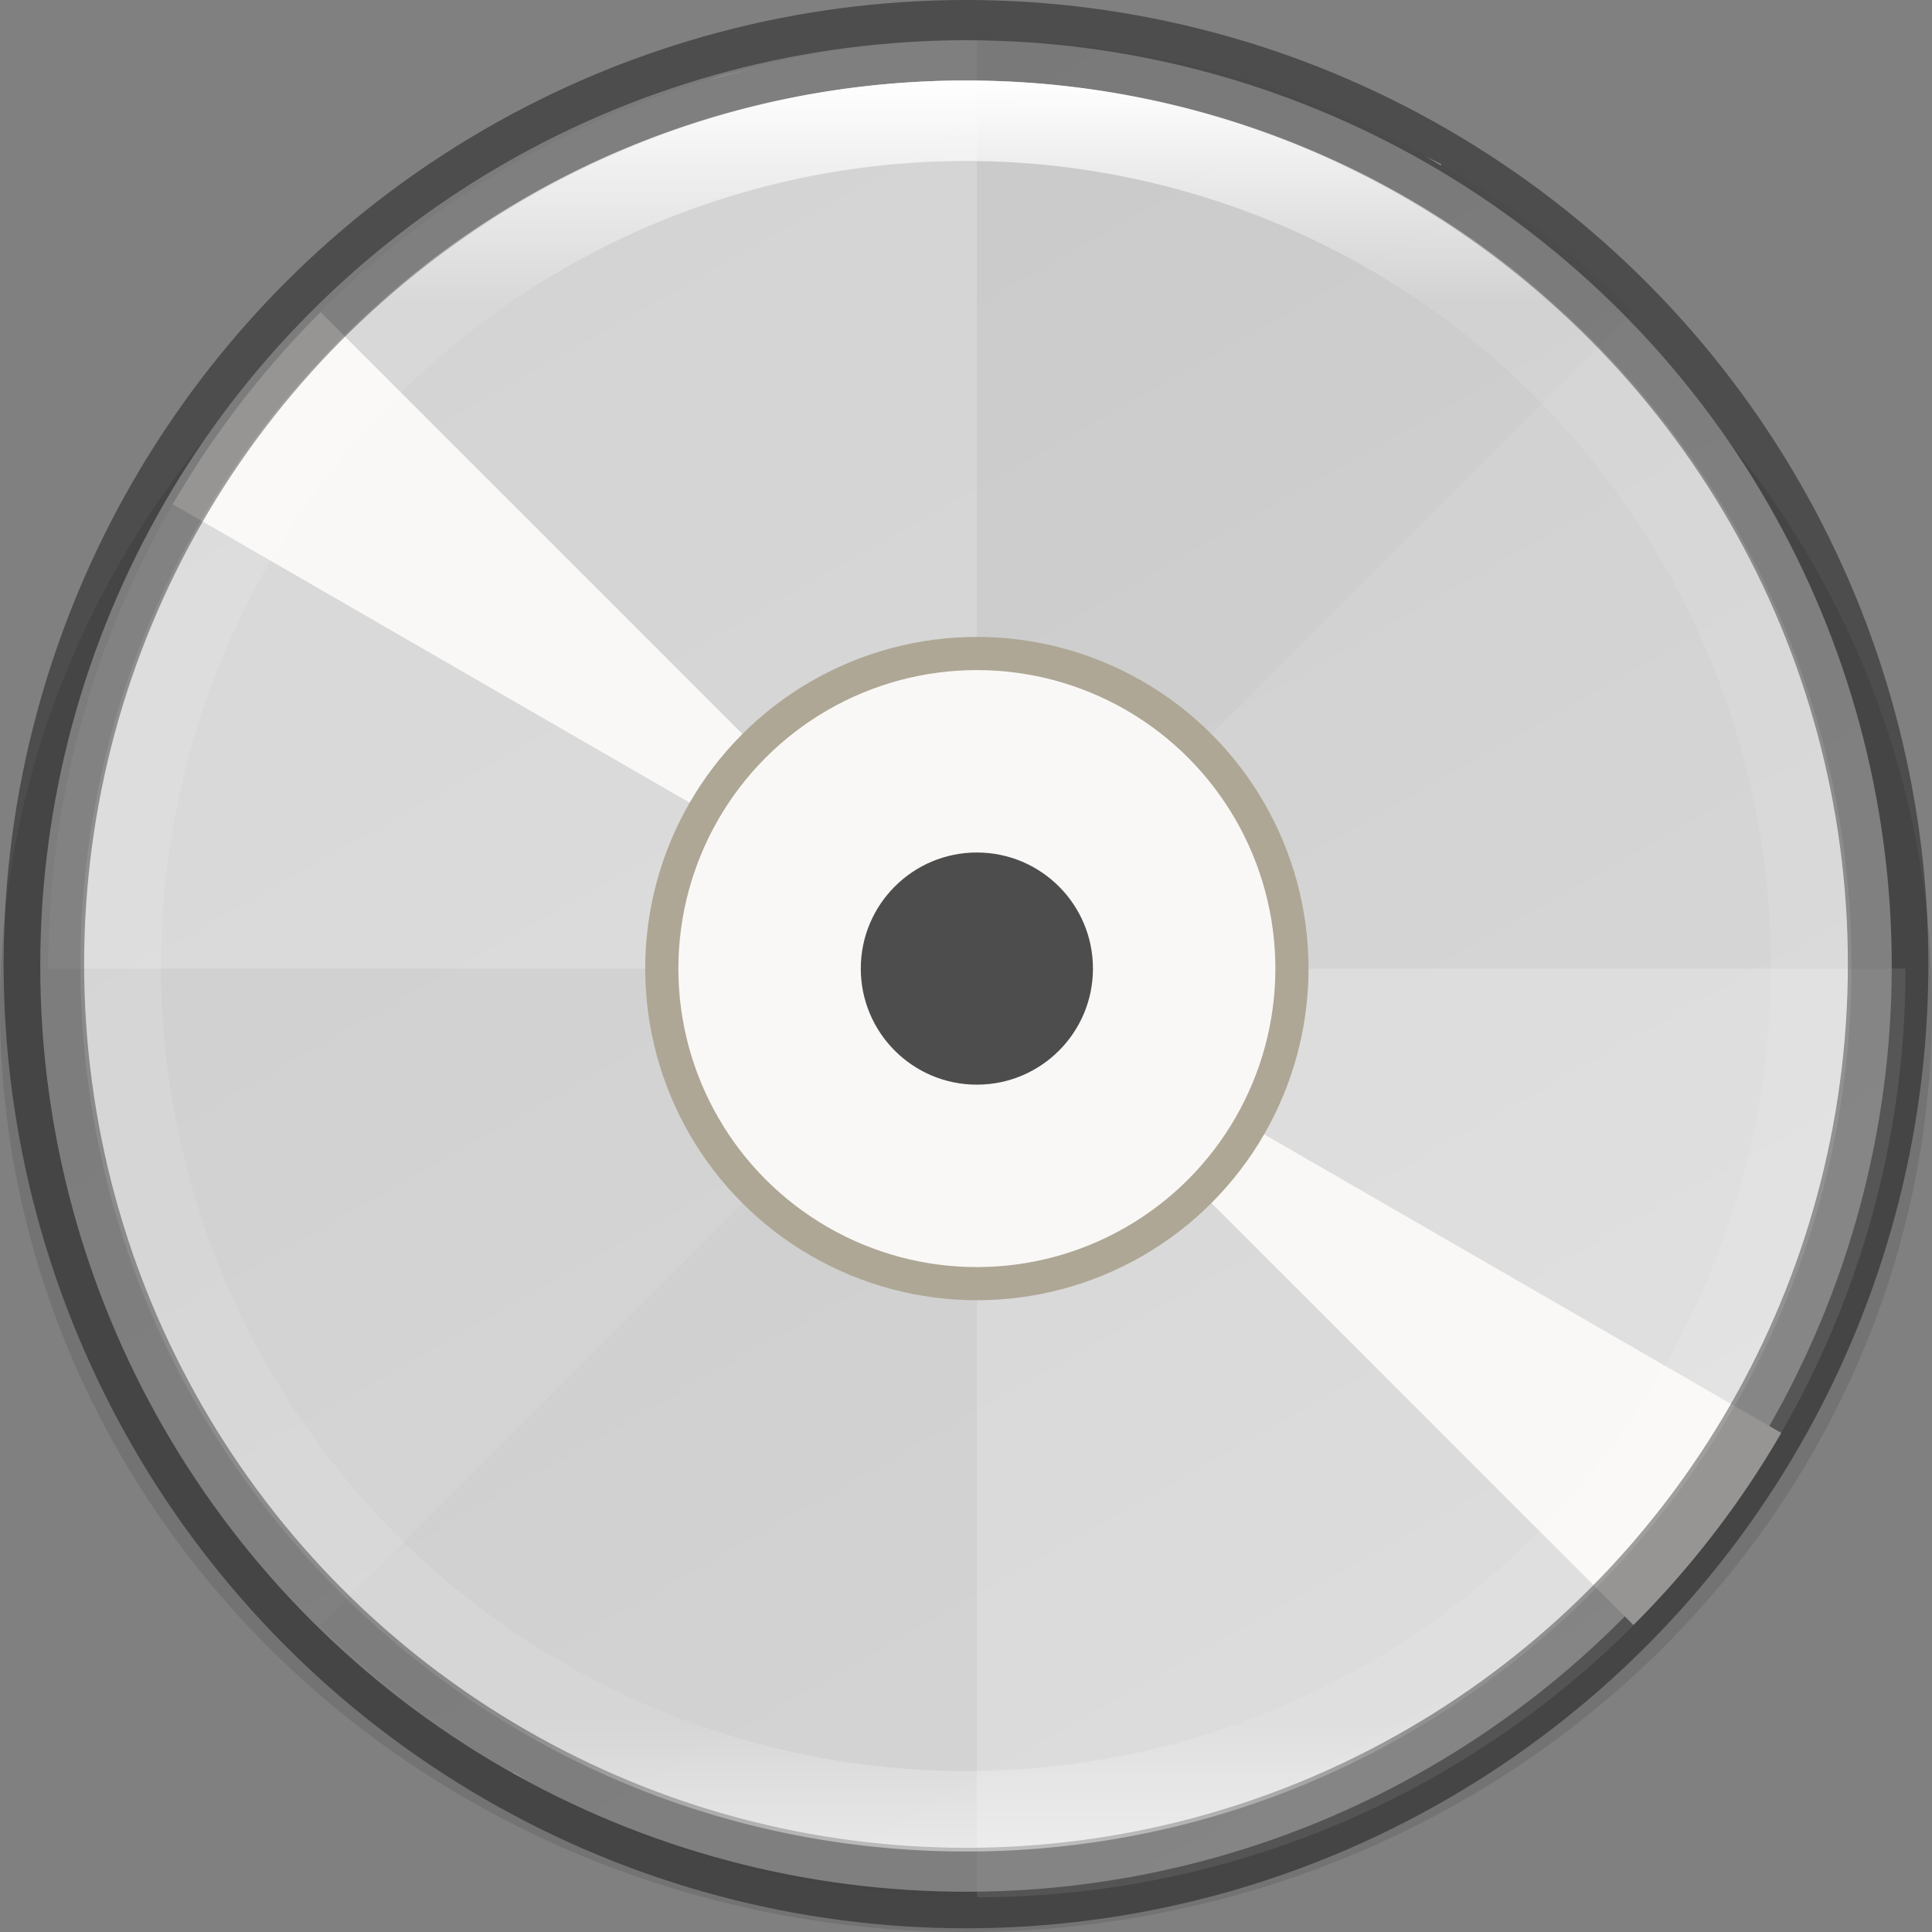 <svg width="24" height="24" version="1" xmlns="http://www.w3.org/2000/svg" xmlns:xlink="http://www.w3.org/1999/xlink">
 <rect width="100%" height="100%" fill="#808080" stroke="none"/>
 <defs>
  <linearGradient id="linearGradient8588-0-1" x1="13.735" x2="38.1" y1="249.69" y2="292.77" gradientTransform="matrix(.483 0 0 .483 -.011 -119.42)" gradientUnits="userSpaceOnUse">
   <stop stop-color="#cdcdcd" offset="0"/>
   <stop stop-color="#d9d9d9" offset="1"/>
  </linearGradient>
  <linearGradient id="linearGradient8590-3-3" x1="96" x2="96" y1="4" y2="188" gradientTransform="matrix(.12 0 0 .12 .522 .522)" gradientUnits="userSpaceOnUse">
   <stop stop-color="#fff" offset="0"/>
   <stop stop-color="#fff" stop-opacity=".098" offset=".125"/>
   <stop stop-color="#fff" stop-opacity=".098" offset=".925"/>
   <stop stop-color="#fff" stop-opacity=".498" offset="1"/>
  </linearGradient>
 </defs>
 <ellipse transform="scale(-1)" cx="-12" cy="-12.523" rx="12" ry="11.477" enable-background="new" opacity=".1"/>
 <circle cx="12" cy="12" r="11.5" enable-background="new" fill="url(#linearGradient8588-0-1)"/>
 <g transform="matrix(.103 0 0 .103 -31.127 1.489)" enable-background="new" stroke-width=".913">
  <path d="m420.02-9.636a112 112 0 0 0-112 112h112zm0 112v112a112 112 0 0 0 112-112z" enable-background="new" fill="#fff" opacity=".2"/>
  <path d="m499.22 23.168a112 112 0 0 0-158.39 0l79.196 79.196zm-79.196 79.196-79.196 79.196a112 112 0 0 0 158.39 0z" enable-background="new" opacity=".02"/>
  <path d="m389.47-5.387a112 112 0 0 0-2.034 0.688 112 112 0 0 1 5.416-1.467 112 112 0 0 0-3.382 0.779zm8.82-2.032a112 112 0 0 1 5.517-0.916 112 112 0 0 0-5.517 0.916zm-16.139 4.508a112 112 0 0 0-5.237 2 112 112 0 0 1 5.237-2zm27.22-6.131a112 112 0 0 1 5.559-0.361 112 112 0 0 0-5.559 0.361zm-37.531 10.435a112 112 0 0 0-5.034 2.524 112 112 0 0 1 5.034-2.524zm48.706-10.944a112 112 0 0 1 5.586 0.2 112 112 0 0 0-5.586-0.2zm-58.536 16.255a112 112 0 0 0-4.763 3.015 112 112 0 0 1 4.763-3.015zm69.688-15.646a112 112 0 0 1 5.553 0.757 112 112 0 0 0-5.553-0.757zm-78.949 21.917a112 112 0 0 0-4.439 3.478 112 112 0 0 1 4.439-3.478zm90.023-20.193a112 112 0 0 1 5.411 1.298 112 112 0 0 0-5.411-1.298zm-100.22 28.792a112 112 0 0 0-1.27 1.183 112 112 0 0 1 1.27-1.183zm-1.676 1.624a112 112 0 0 0-17.831 23.164l96.994 56zm79.163 79.164 79.163 79.164a112 112 0 0 0 17.831-23.164zm33.56-106.76a112 112 0 0 1 5.266 1.834 112 112 0 0 0-5.266-1.834zm10.485 3.881a112 112 0 0 1 5.082 2.365 112 112 0 0 0-5.082-2.365zm10.051 4.912a112 112 0 0 1 1.837 1.091l0.066-0.115a112 112 0 0 0-1.903-0.976zm-110.03 194.85-0.066 0.115a112 112 0 0 0 1.903 0.976 112 112 0 0 1-1.837-1.091zm6.806 3.638a112 112 0 0 0 5.082 2.365 112 112 0 0 1-5.082-2.365zm10.301 4.412a112 112 0 0 0 5.266 1.834 112 112 0 0 1-5.266-1.834zm117.58-25.325a112 112 0 0 1-1.27 1.183 112 112 0 0 0 1.27-1.183zm-106.91 28.678a112 112 0 0 0 5.411 1.298 112 112 0 0 1-5.411-1.298zm99.872-22.373a112 112 0 0 1-4.439 3.478 112 112 0 0 0 4.439-3.478zm-88.941 24.638a112 112 0 0 0 5.553 0.757 112 112 0 0 1-5.553-0.757zm80.004-17.905a112 112 0 0 1-4.763 3.015 112 112 0 0 0 4.763-3.015zm-68.884 19.07a112 112 0 0 0 5.586 0.2 112 112 0 0 1-5.586-0.2zm59.326-13.268a112 112 0 0 1-5.034 2.524 112 112 0 0 0 5.034-2.524zm-48.124 13.319a112 112 0 0 0 5.559-0.361 112 112 0 0 1-5.559 0.361zm38.015-8.492a112 112 0 0 1-5.237 2 112 112 0 0 0 5.237-2zm-26.893 7.424a112 112 0 0 0 5.517-0.916 112 112 0 0 1-5.517 0.916zm16.371-3.636a112 112 0 0 1-5.416 1.467 112 112 0 0 0 5.416-1.467z" enable-background="new" fill="#faf8f6"/>
  <circle transform="scale(1,-1)" cx="420.02" cy="-102.36" r="40" enable-background="new" fill="#aea795"/>
  <circle cx="420.02" cy="102.36" r="36" enable-background="new" fill="#faf8f6"/>
  <circle cx="420.02" cy="102.36" r="14" enable-background="new" fill="#4d4d4d"/>
 </g>
 <ellipse cx="12" cy="11.977" rx="11.455" ry="11.477" enable-background="new" fill="none" opacity=".4" stroke="#000" stroke-dashoffset="6.6" stroke-linejoin="round"/>
 <path d="m12 1c-6.075 0-11 4.925-11 11 0 6.075 4.925 11 11 11s11-4.925 11-11c0-6.075-4.925-11-11-11zm0 1a10 10 0 0 1 10 10 10 10 0 0 1-10 10 10 10 0 0 1-10-10 10 10 0 0 1 10-10z" enable-background="new" fill="url(#linearGradient8590-3-3)"/>
</svg>
